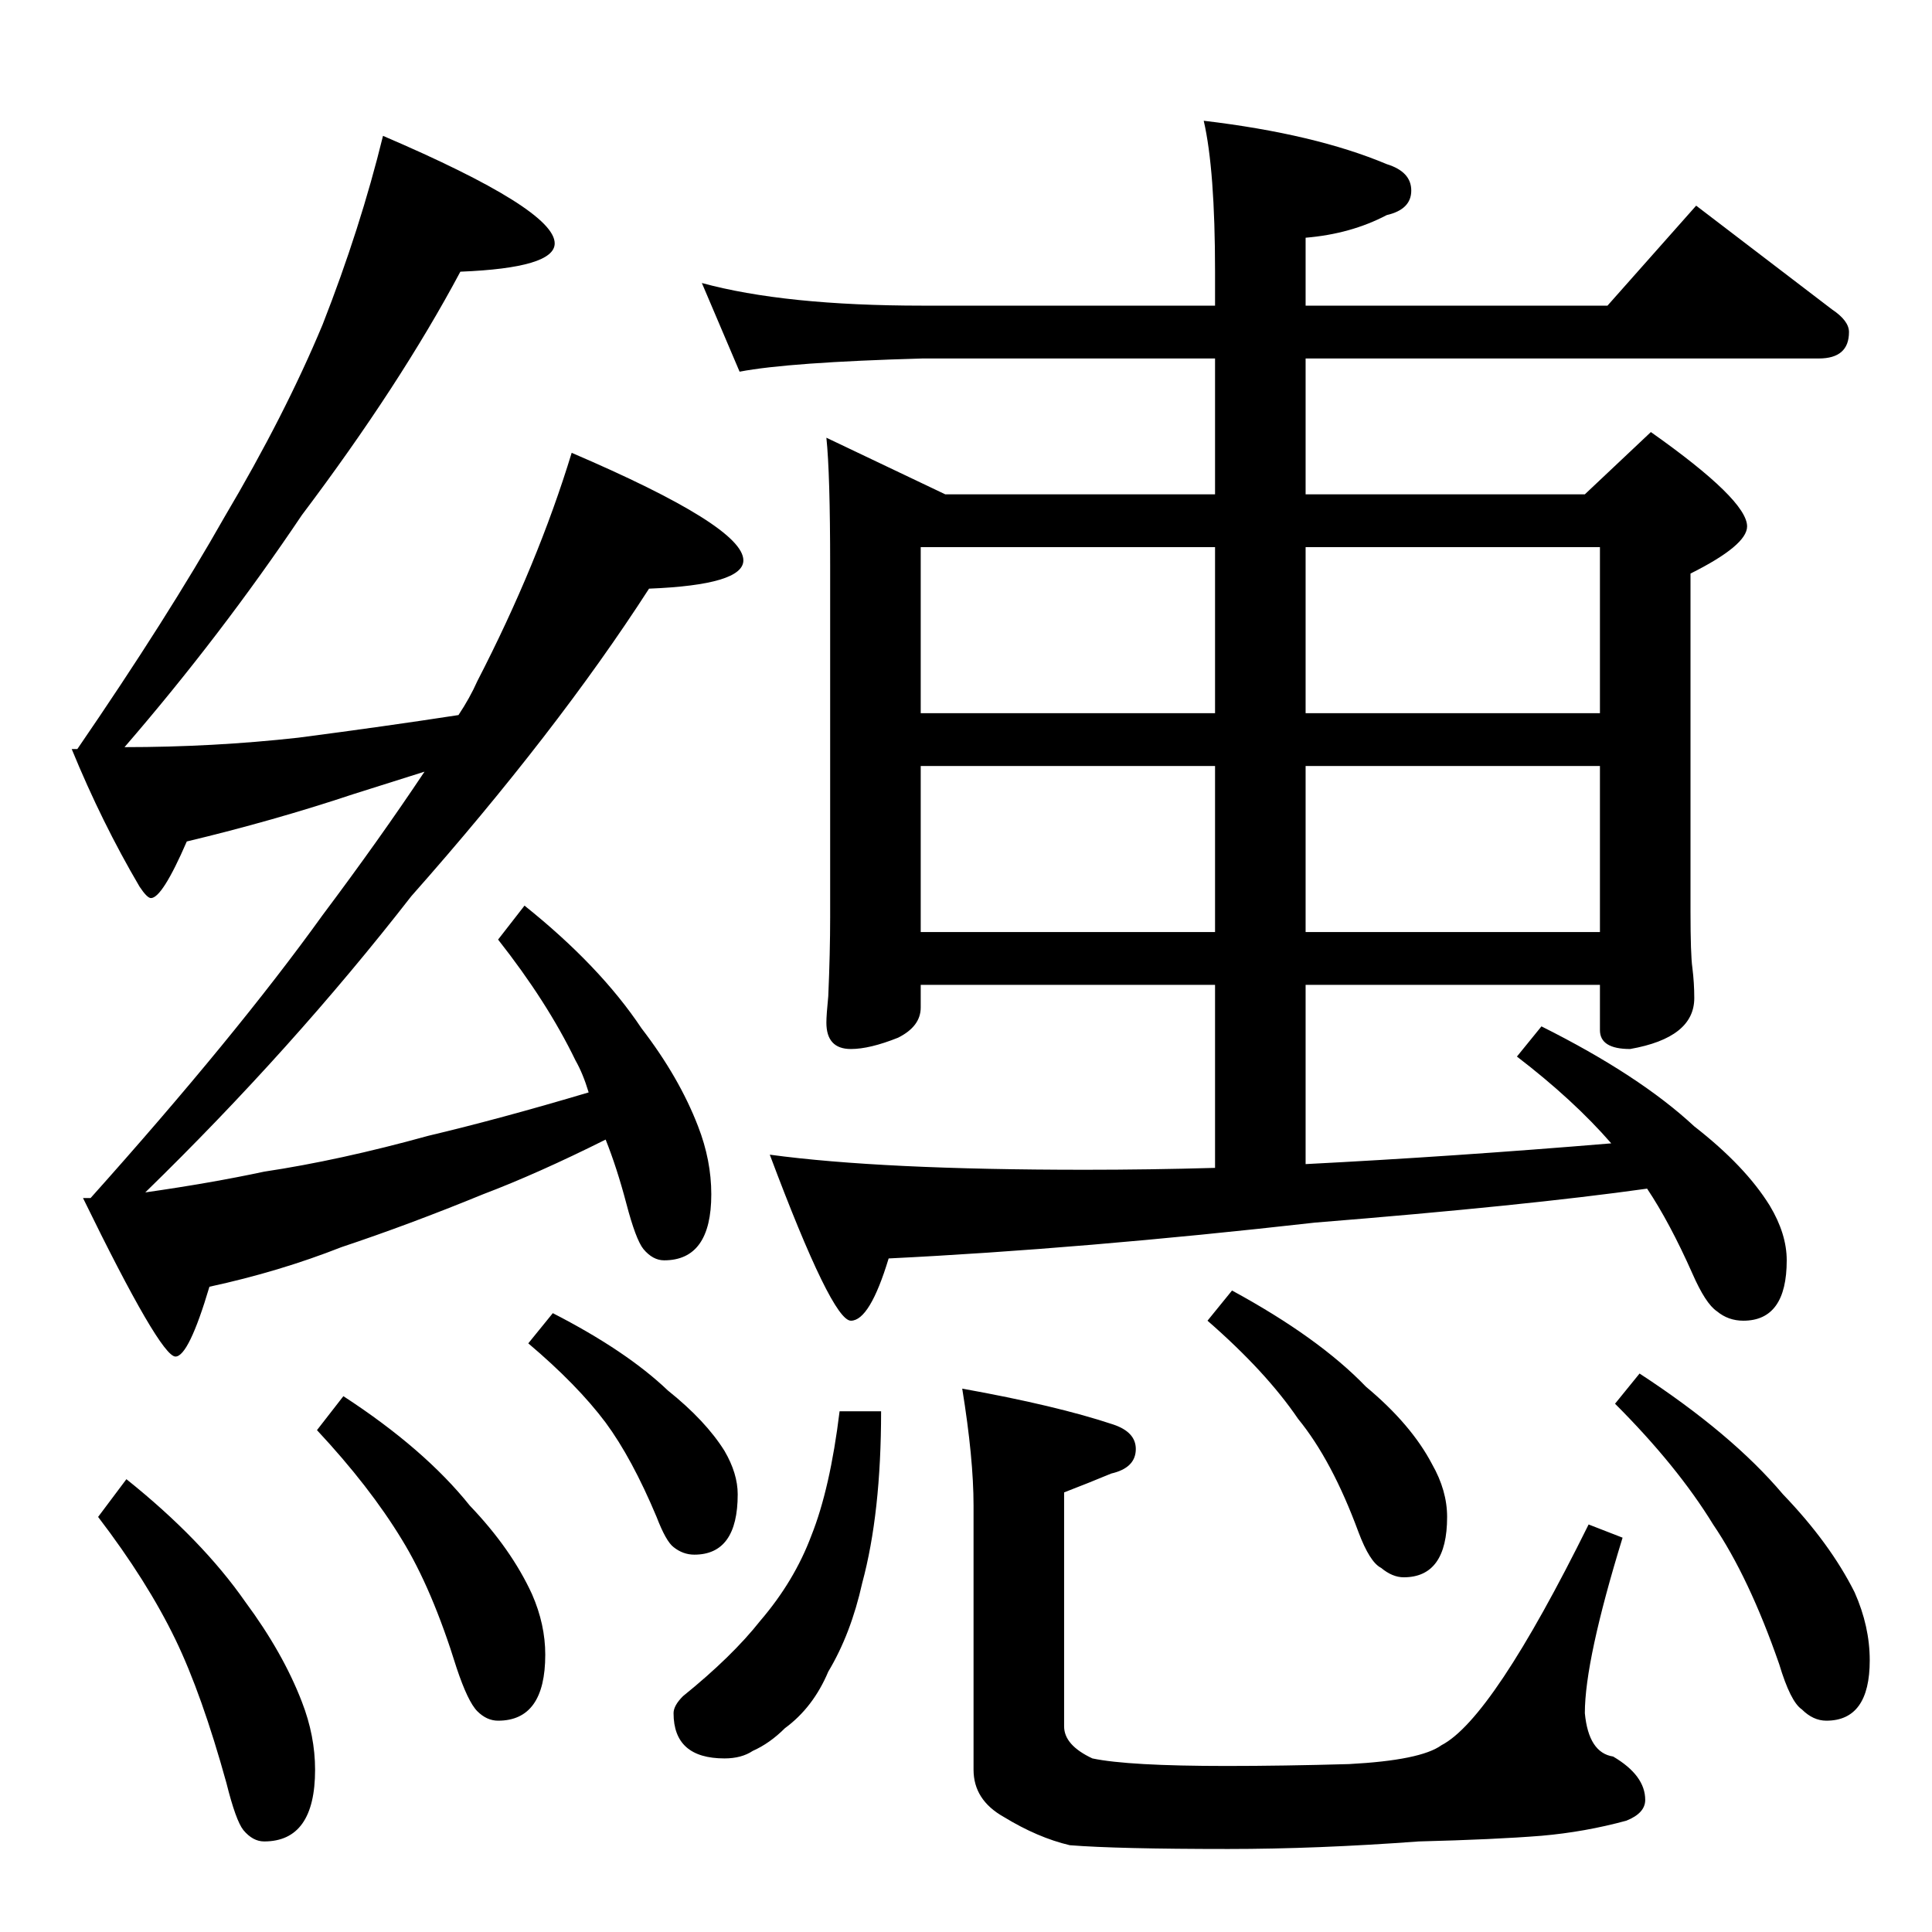 <?xml version="1.0" standalone="no"?>
<!DOCTYPE svg PUBLIC "-//W3C//DTD SVG 1.1//EN" "http://www.w3.org/Graphics/SVG/1.1/DTD/svg11.dtd" >
<svg xmlns="http://www.w3.org/2000/svg" xmlns:xlink="http://www.w3.org/1999/xlink" version="1.1" viewBox="0 -204 1024 1024">
  <g transform="matrix(1 0 0 -1 0 820)">
   <path fill="currentColor"
d="M203 952q91 -39 91 -57q0 -13 -50 -15q-32 -60 -84 -129q-43 -64 -94 -123q47 0 92 5q46 6 85 12q6 9 10 18q32 62 50 121q91 -39 91 -57q0 -13 -50 -15q-49 -76 -126 -163q-63 -81 -141 -157q35 5 63 11q40 6 87 19q38 9 85 23q-3 10 -7 17q-15 31 -41 64l14 18
q40 -32 62 -65q20 -26 30 -52q7 -18 7 -36q0 -35 -25 -35q-6 0 -11 6q-4 5 -9 24t-11 34q-36 -18 -65 -29q-39 -16 -75 -28q-33 -13 -70 -21q-11 -37 -18 -37q-8 0 -49 84h4q77 86 123 150q30 40 54 76l-38 -12q-42 -14 -88 -25q-13 -30 -19 -30q-2 0 -6 6q-20 34 -36 73h3
q48 70 78 123q32 54 52 102q20 51 32 100zM67 240q40 -32 63 -65q20 -27 30 -53q7 -18 7 -36q0 -38 -27 -38q-6 0 -11 6q-4 5 -9 25q-13 47 -27 76q-15 31 -41 65zM182 284q43 -28 67 -58q22 -23 33 -47q7 -16 7 -32q0 -35 -25 -35q-6 0 -11 5t-11 23q-13 42 -29 68
q-17 28 -45 58zM293 328q39 -20 61 -41q20 -16 30 -32q7 -12 7 -23q0 -32 -23 -32q-6 0 -11 4q-4 3 -9 16q-13 31 -27 50q-15 20 -41 42zM372 874q44 -12 117 -12h155v18q0 54 -6 80q59 -7 97 -23q13 -4 13 -14t-13 -13q-19 -10 -43 -12v-36h160l47 53l72 -55q9 -6 9 -12
q0 -14 -16 -14h-272v-72h148l35 33q51 -36 51 -50q0 -10 -30 -25v-179q0 -23 1 -30q1 -8 1 -16q0 -21 -34 -27q-16 0 -16 10v24h-156v-95q78 4 162 11q-20 23 -50 46l13 16q52 -26 81 -53q27 -21 40 -42q9 -15 9 -29q0 -32 -23 -32q-8 0 -14 5q-6 4 -13 20q-12 27 -24 45
q-64 -9 -176 -18q-124 -14 -226 -19q-10 -33 -20 -33t-43 88q59 -8 167 -8q34 0 69 1v97h-156v-12q0 -10 -12 -16q-15 -6 -25 -6q-13 0 -13 14q0 4 1 14q1 23 1 42v186q0 49 -2 68l63 -30h143v72h-155q-71 -2 -97 -7zM488 530h156v88h-156v-88zM692 618v-88h156v88h-156z
M488 646h156v88h-156v-88zM692 734v-88h156v88h-156zM445 276h22q0 -54 -10 -91q-6 -27 -18 -47q-8 -19 -23 -30q-8 -8 -17 -12q-6 -4 -15 -4q-27 0 -27 24q0 4 5 9q26 21 41 40q18 21 27 45q10 25 15 66zM510 288q50 -9 80 -19q12 -4 12 -13q0 -10 -13 -13q-12 -5 -25 -10
v-124q0 -10 15 -17q19 -4 71 -4q30 0 65 1q38 2 49 10q27 14 78 117l18 -7q-20 -65 -20 -93q2 -21 15 -23q17 -10 17 -23q0 -7 -10 -11q-22 -6 -45 -8q-25 -2 -65 -3q-54 -4 -101 -4q-59 0 -84 2q-17 4 -35 15q-16 9 -16 25v140q0 25 -6 62zM653 340q46 -25 71 -51
q24 -20 35 -41q8 -14 8 -28q0 -32 -23 -32q-6 0 -12 5q-6 3 -12 19q-14 38 -32 60q-17 25 -48 52zM869 296q49 -32 76 -64q25 -26 38 -52q8 -18 8 -36q0 -32 -23 -32q-7 0 -13 6q-6 4 -12 24q-16 46 -35 74q-19 31 -52 64z" />
  </g>

</svg>
